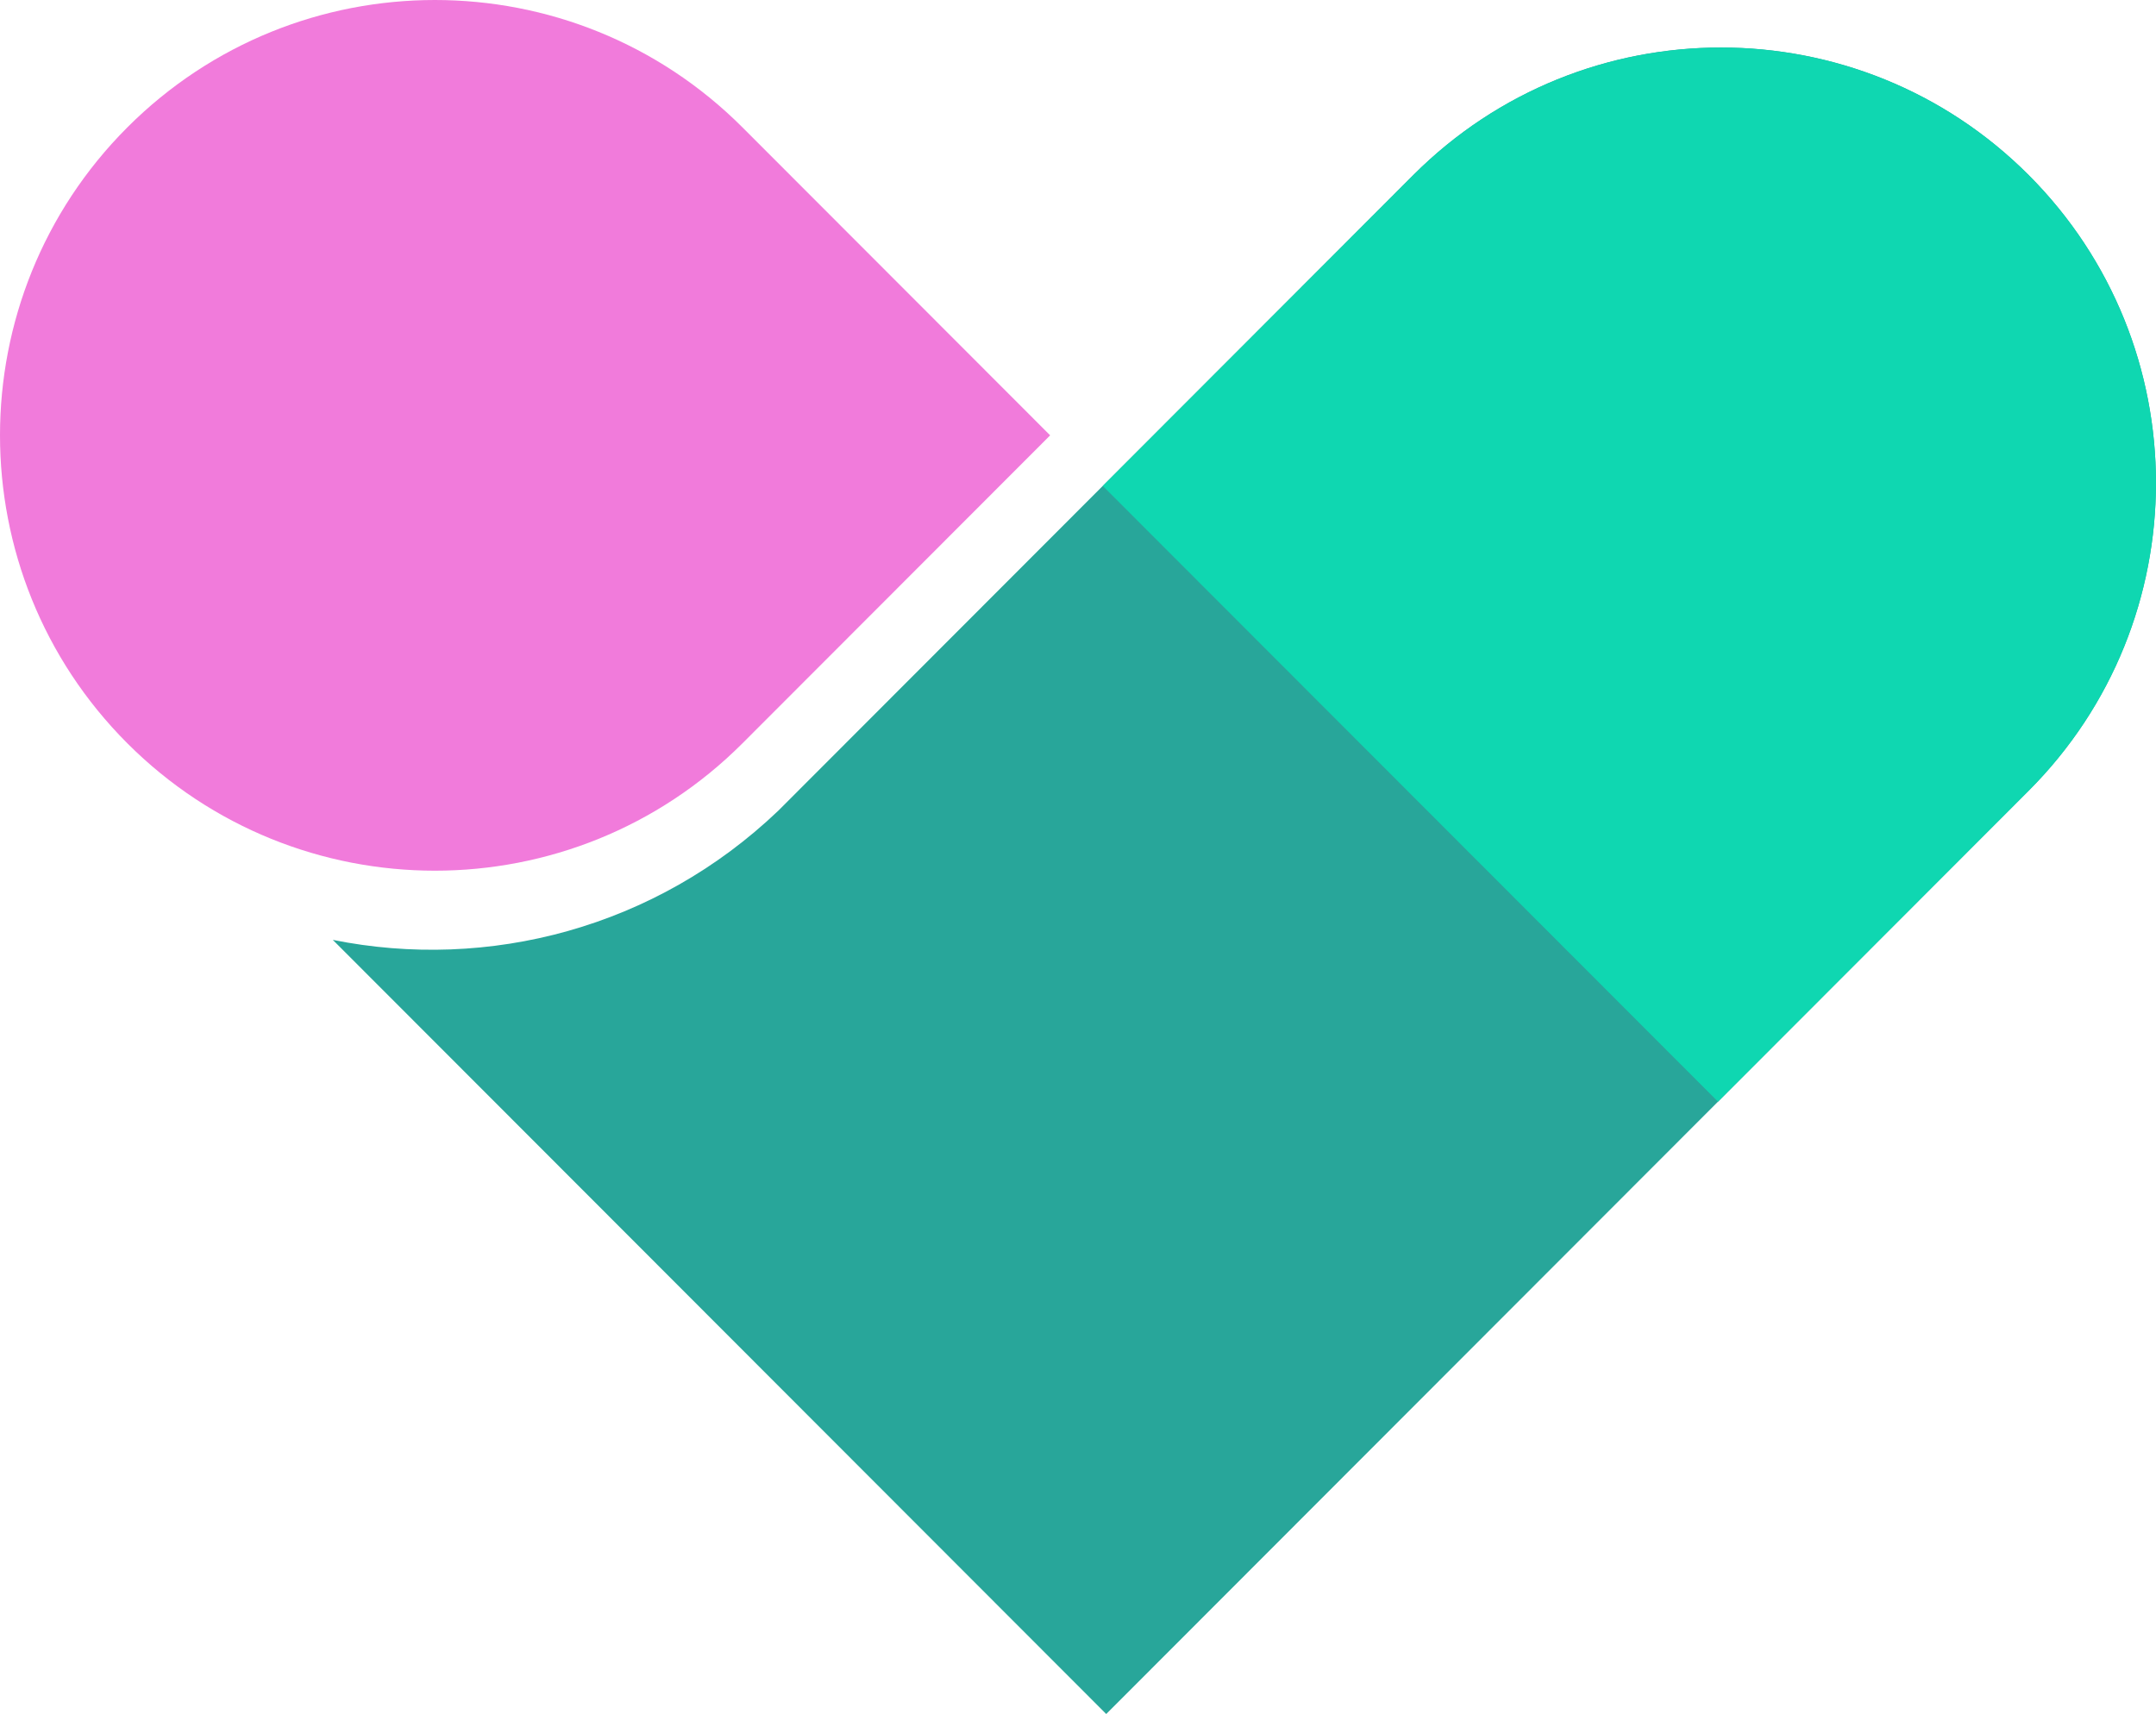 <?xml version="1.0" encoding="utf-8"?>
<!-- Generator: Adobe Illustrator 27.0.0, SVG Export Plug-In . SVG Version: 6.00 Build 0)  -->
<svg version="1.1" id="Layer_1" xmlns="http://www.w3.org/2000/svg" xmlns:xlink="http://www.w3.org/1999/xlink" x="0px" y="0px"
	 viewBox="0 0 35.113 27.922" style="enable-background:new 0 0 35.113 27.922;" xml:space="preserve">
<style type="text/css">
	.st0{fill:#28A69A;}
	.st1{fill:#0FD7B1;}
	.st2{fill:#F17BDB;}
</style>
<g>
	<g>
		<path class="st0" d="M33.038,2.851c-2.767-2.77-7.253-2.77-10.02,0L12.676,13.206c-1.999,1.91-4.721,2.616-7.256,2.105
			l2.576,2.579l5.896,5.903l4.124,4.129l15.021-15.039C35.804,10.112,35.804,5.621,33.038,2.851L33.038,2.851z"/>
		<path class="st1" d="M33.039,12.882l-5.059,5.065L17.96,7.916l5.059-5.065c2.765-2.768,7.255-2.768,10.02,0
			C35.804,5.62,35.804,10.115,33.039,12.882L33.039,12.882z"/>
		<path class="st2" d="M12.093,2.076l5.01,5.016l-5.01,5.016c-2.765,2.768-7.255,2.768-10.02,0c-2.764-2.769-2.764-7.264,0-10.032
			C4.838-0.692,9.328-0.692,12.093,2.076z"/>
	</g>
</g>
</svg>
